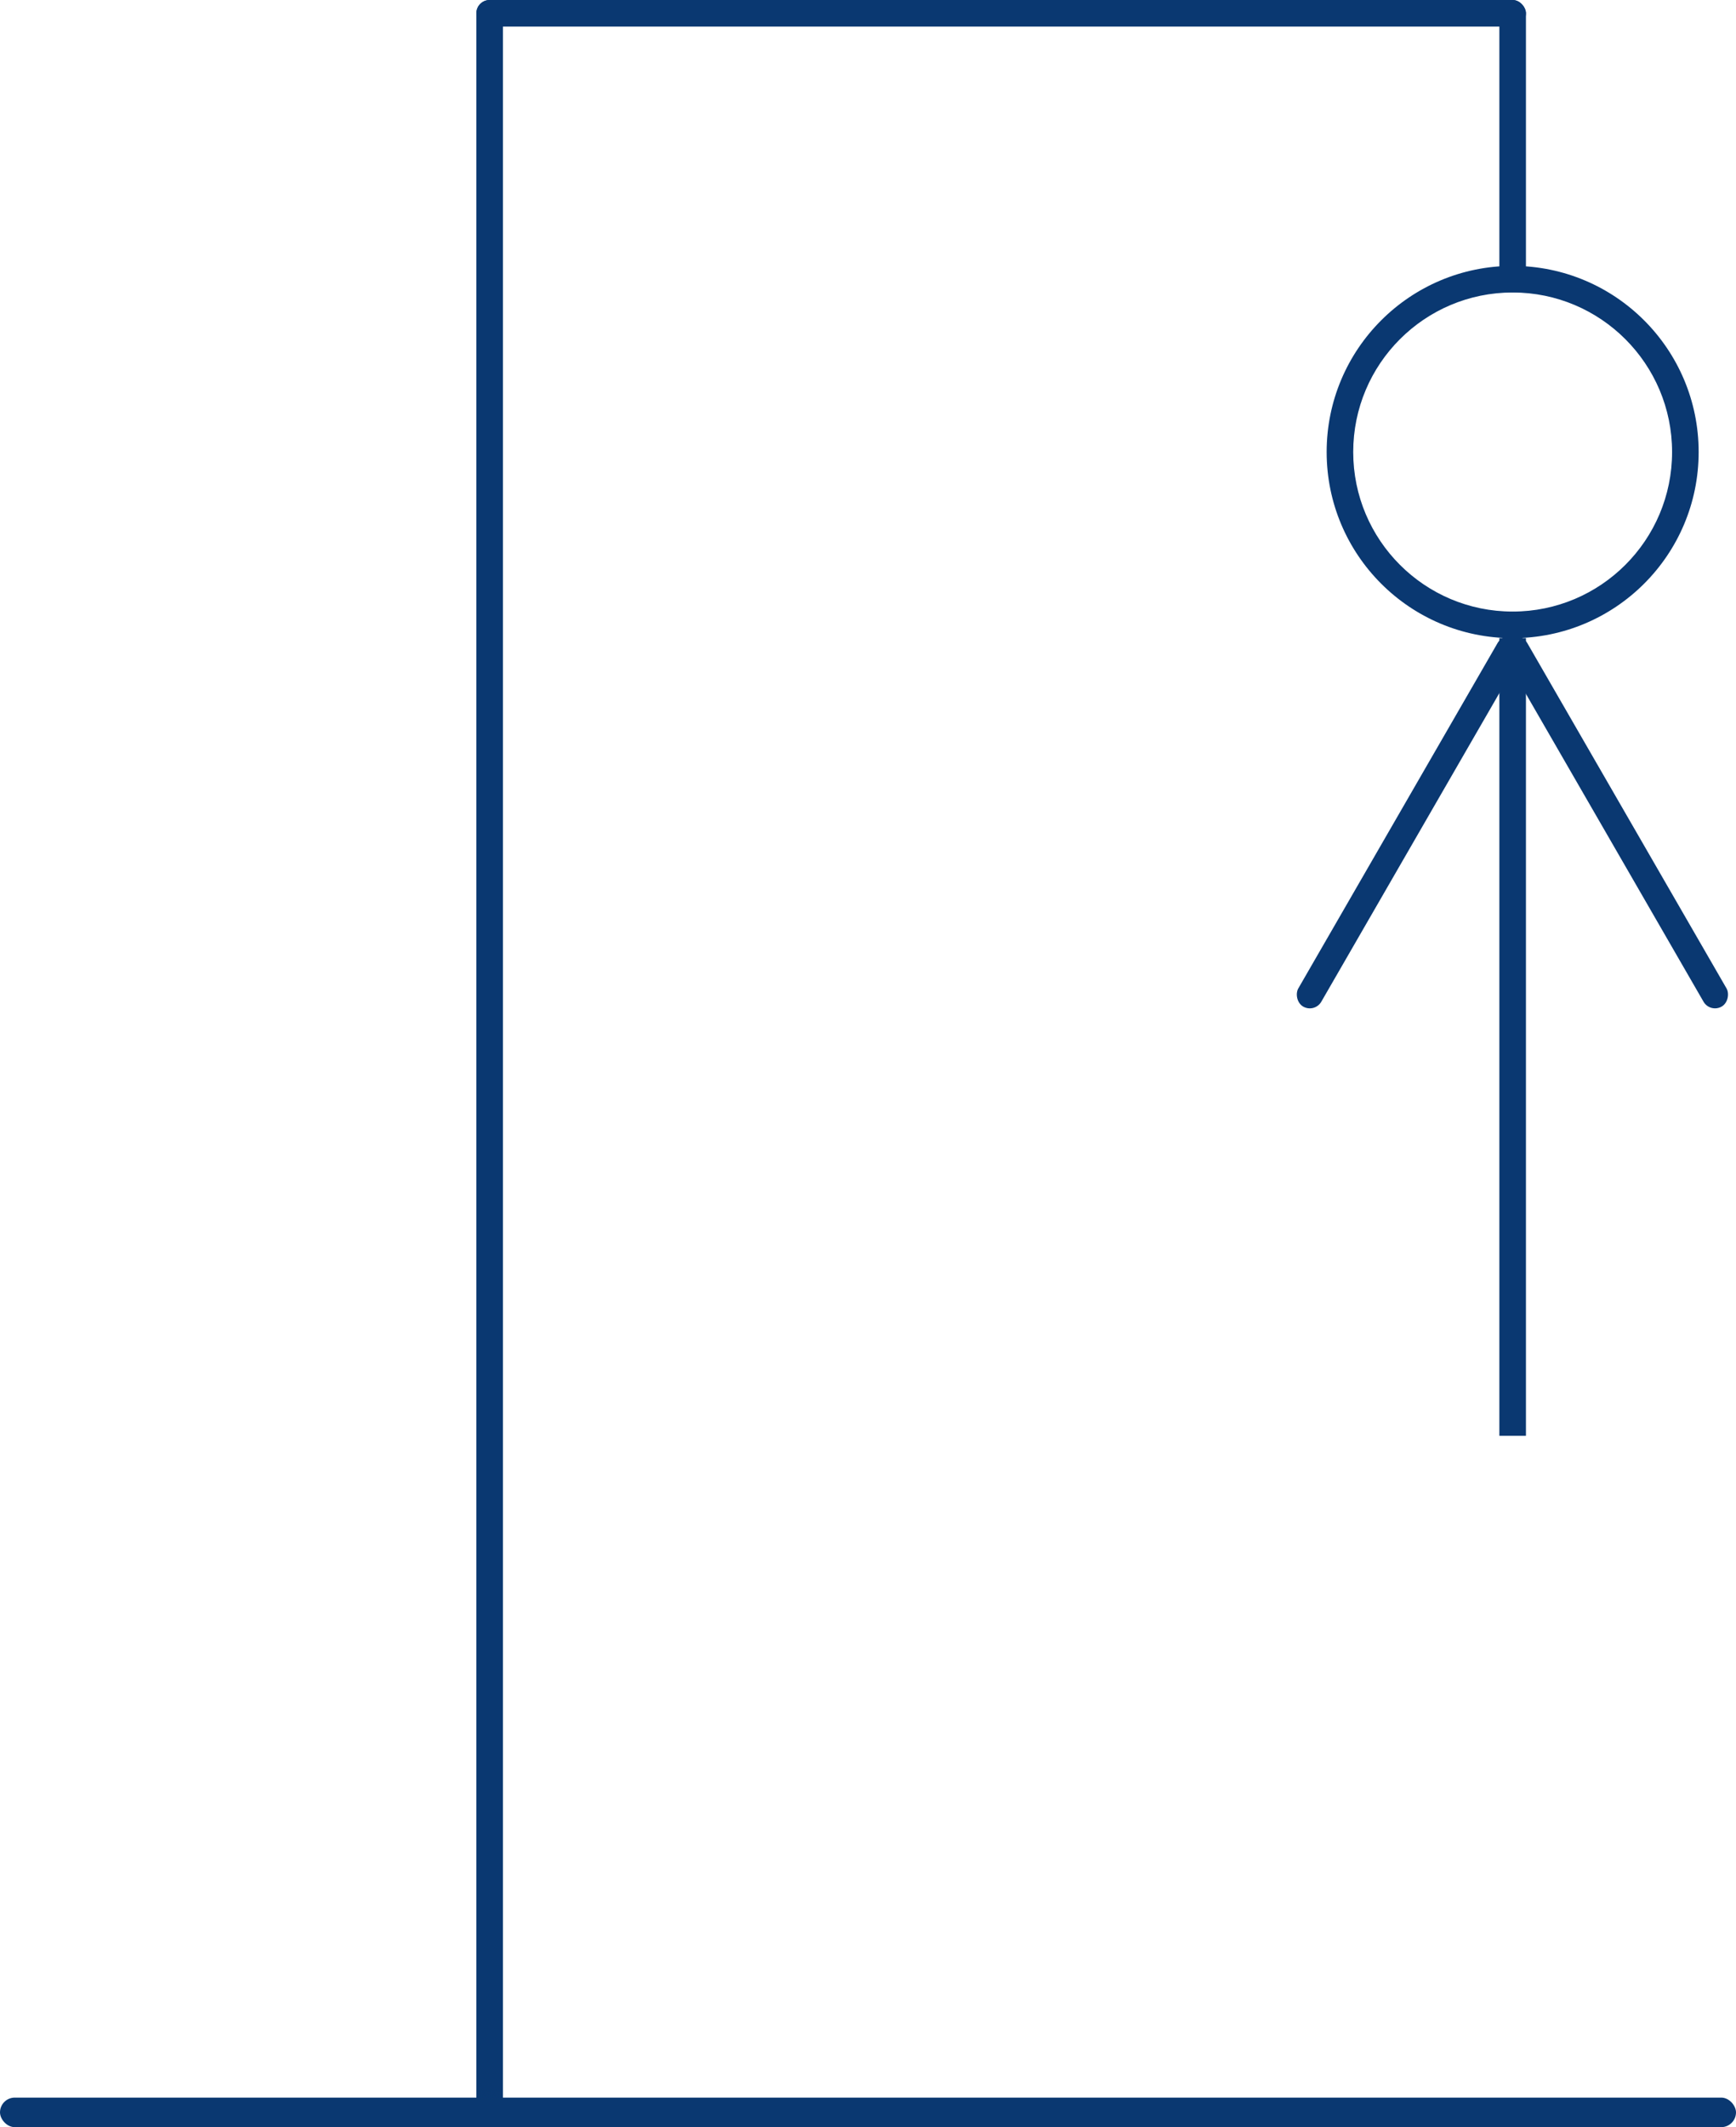 <svg width="294" height="360" viewBox="0 0 294 360" fill="none" xmlns="http://www.w3.org/2000/svg">
<rect y="355" width="294" height="5" rx="2.5" fill="#0A3871"/>
<rect x="80.675" width="177.75" height="4.5" rx="2.25" fill="#0A3871"/>
<rect x="80.675" width="4.5" height="360" rx="2.25" fill="#0A3871"/>
<rect x="253.925" width="4.5" height="49.5" rx="2.25" fill="#0A3871"/>
<rect x="253.925" y="108" width="4.5" height="135" fill="#0A3871"/>
<rect width="4.499" height="72" rx="2.25" transform="matrix(-0.866 0.5 0.5 0.866 257.52 106.875)" fill="#0A3871"/>
<rect x="254.749" y="106.875" width="4.499" height="72" rx="2.25" transform="rotate(30 254.749 106.875)" fill="#0A3871"/>
<path fill-rule="evenodd" clip-rule="evenodd" d="M256.175 103.5C271.086 103.5 283.175 91.412 283.175 76.5C283.175 61.588 271.086 49.5 256.175 49.5C241.263 49.5 229.175 61.588 229.175 76.5C229.175 91.412 241.263 103.5 256.175 103.5ZM256.175 108C273.572 108 287.675 93.897 287.675 76.5C287.675 59.103 273.572 45 256.175 45C238.778 45 224.675 59.103 224.675 76.5C224.675 93.897 238.778 108 256.175 108Z" fill="#0A3871"/>
</svg>
